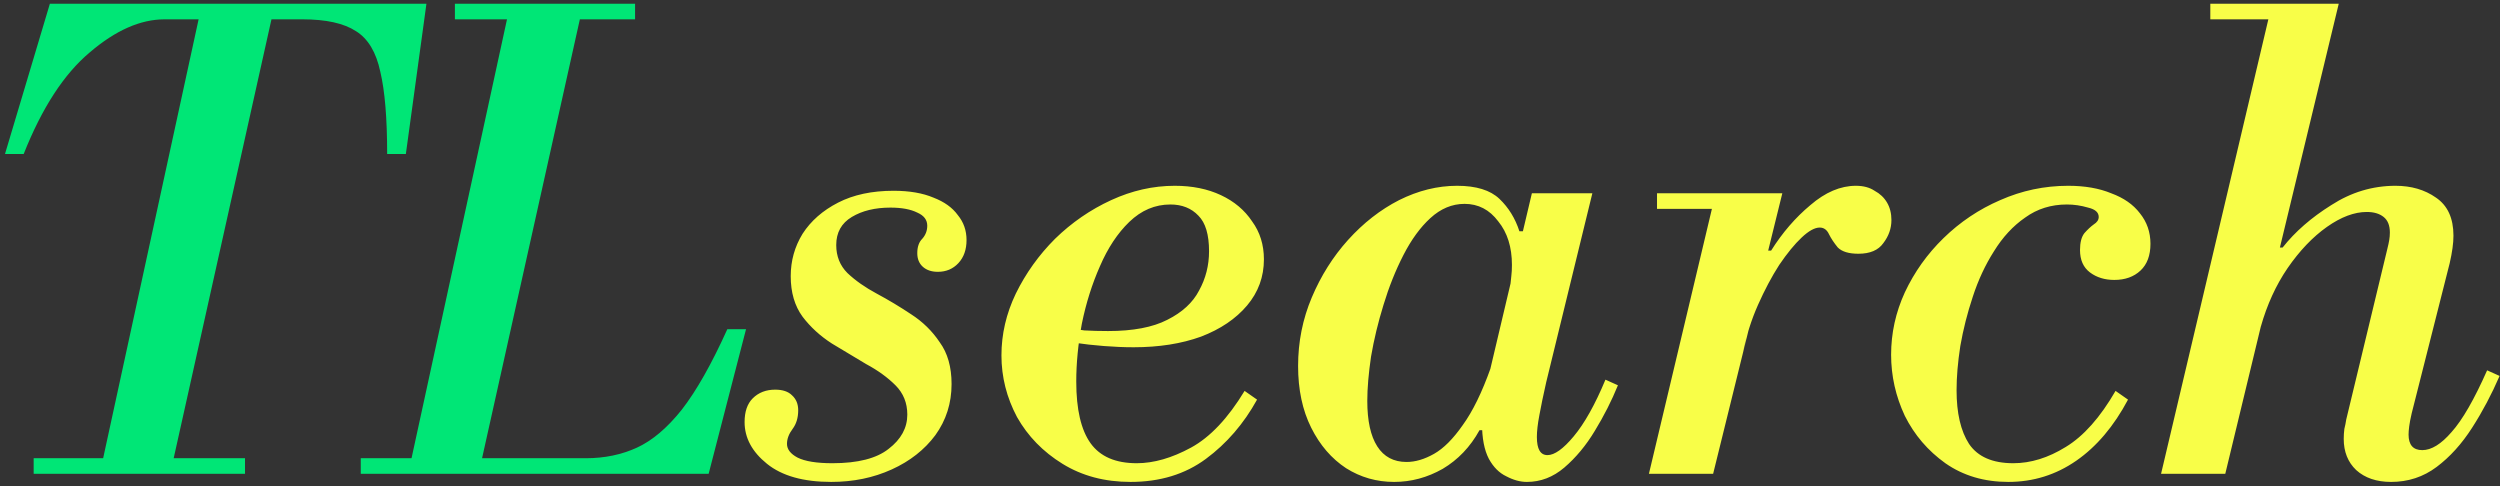 <svg width="401" height="78" viewBox="0 0 401 78" fill="none" xmlns="http://www.w3.org/2000/svg">
<rect x="0" y="0" width="401" height="78" fill="#333333" stroke="none"/>
<path d="M16 76L32.4 0.6H44.1L27.3 76H16ZM5.4 76V73.5H39.3V76H5.4ZM0.8 24.7L8 0.6H68.4L65.1 24.7H62.1C62.1 18.967 61.733 14.567 61 11.5C60.333 8.367 59.033 6.2 57.1 5C55.167 3.733 52.3 3.1 48.5 3.1H26.4C22.533 3.1 18.533 4.867 14.4 8.4C10.267 11.867 6.733 17.3 3.8 24.7H0.8ZM65.466 76L81.866 0.6H93.566L76.766 76H65.466ZM57.866 76V73.5H93.966C96.966 73.5 99.7 72.933 102.166 71.8C104.633 70.667 107.033 68.633 109.366 65.7C111.7 62.7 114.133 58.4 116.666 52.8H119.666L113.666 76H57.866ZM72.966 3.1V0.6H101.866V3.1H72.966Z" fill="#00E676"/>
<path d="M133.332 77.3C128.865 77.3 125.432 76.333 123.032 74.4C120.632 72.467 119.432 70.233 119.432 67.7C119.432 66.033 119.865 64.767 120.732 63.9C121.665 62.967 122.865 62.5 124.332 62.5C125.532 62.5 126.432 62.8 127.032 63.4C127.699 64 128.032 64.8 128.032 65.8C128.032 67 127.732 68 127.132 68.8C126.532 69.6 126.232 70.4 126.232 71.2C126.232 72.067 126.799 72.8 127.932 73.4C129.132 74 130.999 74.3 133.532 74.3C137.599 74.3 140.599 73.533 142.532 72C144.532 70.467 145.532 68.633 145.532 66.5C145.532 64.633 144.899 63.067 143.632 61.8C142.365 60.533 140.799 59.4 138.932 58.4C137.132 57.333 135.299 56.233 133.432 55.1C131.565 53.9 129.999 52.467 128.732 50.8C127.465 49.067 126.832 46.9 126.832 44.3C126.832 41.833 127.465 39.567 128.732 37.5C130.065 35.433 131.965 33.767 134.432 32.5C136.899 31.233 139.865 30.6 143.332 30.6C145.865 30.6 147.999 30.967 149.732 31.7C151.465 32.367 152.765 33.3 153.632 34.5C154.565 35.633 155.032 36.967 155.032 38.5C155.032 40.033 154.599 41.267 153.732 42.2C152.865 43.133 151.765 43.6 150.432 43.6C149.432 43.6 148.632 43.333 148.032 42.8C147.432 42.267 147.132 41.533 147.132 40.6C147.132 39.6 147.399 38.833 147.932 38.3C148.465 37.7 148.732 37 148.732 36.2C148.732 35.267 148.199 34.567 147.132 34.1C146.065 33.567 144.632 33.3 142.832 33.3C140.365 33.3 138.299 33.8 136.632 34.8C134.965 35.8 134.132 37.3 134.132 39.3C134.132 41.1 134.732 42.6 135.932 43.8C137.199 45 138.765 46.1 140.632 47.1C142.499 48.1 144.332 49.2 146.132 50.4C147.999 51.6 149.532 53.1 150.732 54.9C151.999 56.633 152.632 58.867 152.632 61.6C152.632 64.667 151.765 67.4 150.032 69.8C148.299 72.133 145.965 73.967 143.032 75.3C140.099 76.633 136.865 77.3 133.332 77.3ZM181.332 77.3C177.199 77.3 173.565 76.333 170.432 74.4C167.299 72.467 164.865 69.967 163.132 66.9C161.465 63.767 160.632 60.467 160.632 57C160.632 53.6 161.399 50.3 162.932 47.1C164.532 43.833 166.632 40.9 169.232 38.3C171.899 35.7 174.899 33.633 178.232 32.1C181.565 30.567 184.965 29.8 188.432 29.8C191.232 29.8 193.699 30.3 195.832 31.3C197.965 32.3 199.632 33.7 200.832 35.5C202.099 37.233 202.732 39.267 202.732 41.6C202.732 44.4 201.832 46.867 200.032 49C198.232 51.133 195.765 52.8 192.632 54C189.499 55.133 185.899 55.7 181.832 55.7C180.299 55.7 178.699 55.633 177.032 55.5C175.365 55.367 173.865 55.2 172.532 55C171.265 54.8 170.399 54.667 169.932 54.6L170.432 52.1C171.565 52.567 172.732 52.867 173.932 53C175.132 53.067 176.399 53.1 177.732 53.1C181.732 53.1 184.899 52.5 187.232 51.3C189.632 50.1 191.332 48.533 192.332 46.6C193.399 44.667 193.932 42.567 193.932 40.3C193.932 37.633 193.365 35.733 192.232 34.6C191.099 33.4 189.599 32.8 187.732 32.8C185.265 32.8 183.065 33.733 181.132 35.6C179.265 37.4 177.699 39.767 176.432 42.7C175.165 45.567 174.199 48.633 173.532 51.9C172.932 55.167 172.632 58.267 172.632 61.2C172.632 65.667 173.399 68.967 174.932 71.1C176.465 73.233 178.932 74.3 182.332 74.3C185.065 74.3 187.965 73.467 191.032 71.8C194.099 70.133 196.965 67.1 199.632 62.7L201.632 64.1C199.499 67.967 196.765 71.133 193.432 73.6C190.099 76.067 186.065 77.3 181.332 77.3ZM223.614 77.3C220.814 77.3 218.247 76.567 215.914 75.1C213.581 73.567 211.714 71.4 210.314 68.6C208.914 65.8 208.214 62.5 208.214 58.7C208.214 54.833 208.947 51.167 210.414 47.7C211.881 44.233 213.814 41.167 216.214 38.5C218.681 35.767 221.414 33.633 224.414 32.1C227.481 30.567 230.581 29.8 233.714 29.8C236.781 29.8 239.047 30.5 240.514 31.9C241.981 33.3 243.047 35.033 243.714 37.1H244.314L242.214 46.2C242.281 45.467 242.347 44.833 242.414 44.3C242.481 43.767 242.514 43.167 242.514 42.5C242.514 39.633 241.781 37.3 240.314 35.5C238.914 33.633 237.114 32.7 234.914 32.7C232.914 32.7 231.081 33.467 229.414 35C227.814 36.467 226.381 38.433 225.114 40.9C223.847 43.367 222.781 46.033 221.914 48.9C221.047 51.7 220.381 54.467 219.914 57.2C219.514 59.933 219.314 62.3 219.314 64.3C219.314 67.5 219.847 69.933 220.914 71.6C221.981 73.267 223.547 74.1 225.614 74.1C227.014 74.1 228.481 73.667 230.014 72.8C231.547 71.933 233.081 70.4 234.614 68.2C236.214 66 237.714 62.933 239.114 59L237.914 69H237.314C235.847 71.667 233.881 73.733 231.414 75.2C228.947 76.6 226.347 77.3 223.614 77.3ZM244.914 77.3C243.847 77.3 242.747 77 241.614 76.4C240.481 75.867 239.547 74.933 238.814 73.6C238.081 72.2 237.714 70.3 237.714 67.9C237.714 66.9 237.781 65.8 237.914 64.6C238.114 63.4 238.381 62.067 238.714 60.6L245.714 31H255.414L248.014 61.3C247.547 63.367 247.181 65.133 246.914 66.6C246.647 68 246.514 69.167 246.514 70.1C246.514 72.033 247.081 73 248.214 73C249.347 73 250.747 72 252.414 70C254.147 67.933 255.847 64.9 257.514 60.9L259.514 61.8C258.514 64.267 257.281 66.7 255.814 69.1C254.414 71.433 252.781 73.4 250.914 75C249.114 76.533 247.114 77.3 244.914 77.3ZM264.485 76L275.185 31H285.885L274.785 76H264.485ZM265.785 33.5V31H284.685V33.5H265.785ZM279.585 56.5L283.385 40.2H284.085C285.885 37.333 287.985 34.9 290.385 32.9C292.785 30.833 295.218 29.8 297.685 29.8C298.885 29.8 299.885 30.067 300.685 30.6C301.552 31.067 302.218 31.7 302.685 32.5C303.152 33.3 303.385 34.233 303.385 35.3C303.385 36.633 302.952 37.867 302.085 39C301.285 40.133 299.952 40.7 298.085 40.7C296.552 40.7 295.452 40.367 294.785 39.7C294.185 38.967 293.718 38.267 293.385 37.6C293.052 36.867 292.552 36.5 291.885 36.5C291.085 36.5 290.118 37.033 288.985 38.1C287.852 39.167 286.652 40.633 285.385 42.5C284.185 44.367 283.052 46.5 281.985 48.9C280.918 51.3 280.118 53.833 279.585 56.5ZM322.134 77.3C318.267 77.3 314.9 76.3 312.034 74.3C309.234 72.3 307.067 69.767 305.534 66.7C304.067 63.567 303.334 60.3 303.334 56.9C303.334 53.433 304.067 50.1 305.534 46.9C307.067 43.633 309.134 40.733 311.734 38.2C314.4 35.6 317.434 33.567 320.834 32.1C324.3 30.567 327.934 29.8 331.734 29.8C334.4 29.8 336.7 30.2 338.634 31C340.634 31.733 342.167 32.8 343.234 34.2C344.367 35.6 344.934 37.233 344.934 39.1C344.934 40.967 344.4 42.4 343.334 43.4C342.267 44.4 340.867 44.9 339.134 44.9C337.6 44.9 336.3 44.5 335.234 43.7C334.167 42.9 333.634 41.7 333.634 40.1C333.634 38.9 333.867 38 334.334 37.4C334.867 36.8 335.367 36.333 335.834 36C336.367 35.667 336.634 35.267 336.634 34.8C336.634 34.067 336.067 33.567 334.934 33.3C333.8 32.967 332.667 32.8 331.534 32.8C329 32.8 326.767 33.5 324.834 34.9C322.9 36.233 321.234 38.033 319.834 40.3C318.434 42.5 317.3 44.933 316.434 47.6C315.567 50.2 314.9 52.833 314.434 55.5C314.034 58.1 313.834 60.467 313.834 62.6C313.834 66.267 314.5 69.133 315.834 71.2C317.234 73.267 319.6 74.3 322.934 74.3C325.734 74.3 328.534 73.433 331.334 71.7C334.2 69.967 336.867 66.967 339.334 62.7L341.334 64.1C339.067 68.367 336.3 71.633 333.034 73.9C329.767 76.167 326.134 77.3 322.134 77.3ZM346.634 76L364.434 0.6H375.134L356.934 76H346.634ZM383.534 77.3C381.201 77.3 379.334 76.667 377.934 75.4C376.601 74.133 375.934 72.467 375.934 70.4C375.934 69.867 375.968 69.333 376.034 68.8C376.168 68.267 376.268 67.767 376.334 67.3L382.934 39.9C383.068 39.367 383.168 38.9 383.234 38.5C383.301 38.1 383.334 37.7 383.334 37.3C383.334 36.167 383.001 35.333 382.334 34.8C381.668 34.267 380.768 34 379.634 34C377.634 34 375.501 34.8 373.234 36.4C370.968 38 368.868 40.2 366.934 43C365.068 45.733 363.634 48.867 362.634 52.4L365.434 39.7H366.134C368.134 37.167 370.734 34.9 373.934 32.9C377.134 30.833 380.568 29.8 384.234 29.8C386.768 29.8 388.934 30.433 390.734 31.7C392.601 32.967 393.534 35 393.534 37.8C393.534 39 393.334 40.467 392.934 42.2L386.834 66.3C386.634 67.167 386.501 67.867 386.434 68.4C386.368 68.933 386.334 69.367 386.334 69.7C386.334 71.367 387.068 72.2 388.534 72.2C390.001 72.2 391.568 71.233 393.234 69.3C394.968 67.367 396.868 64.067 398.934 59.4L400.934 60.3C399.668 63.233 398.201 66 396.534 68.6C394.868 71.2 392.968 73.3 390.834 74.9C388.701 76.5 386.268 77.3 383.534 77.3ZM354.534 3.1V0.6H373.934V3.1H354.534Z" fill="#F8FE48"/>
</svg>
